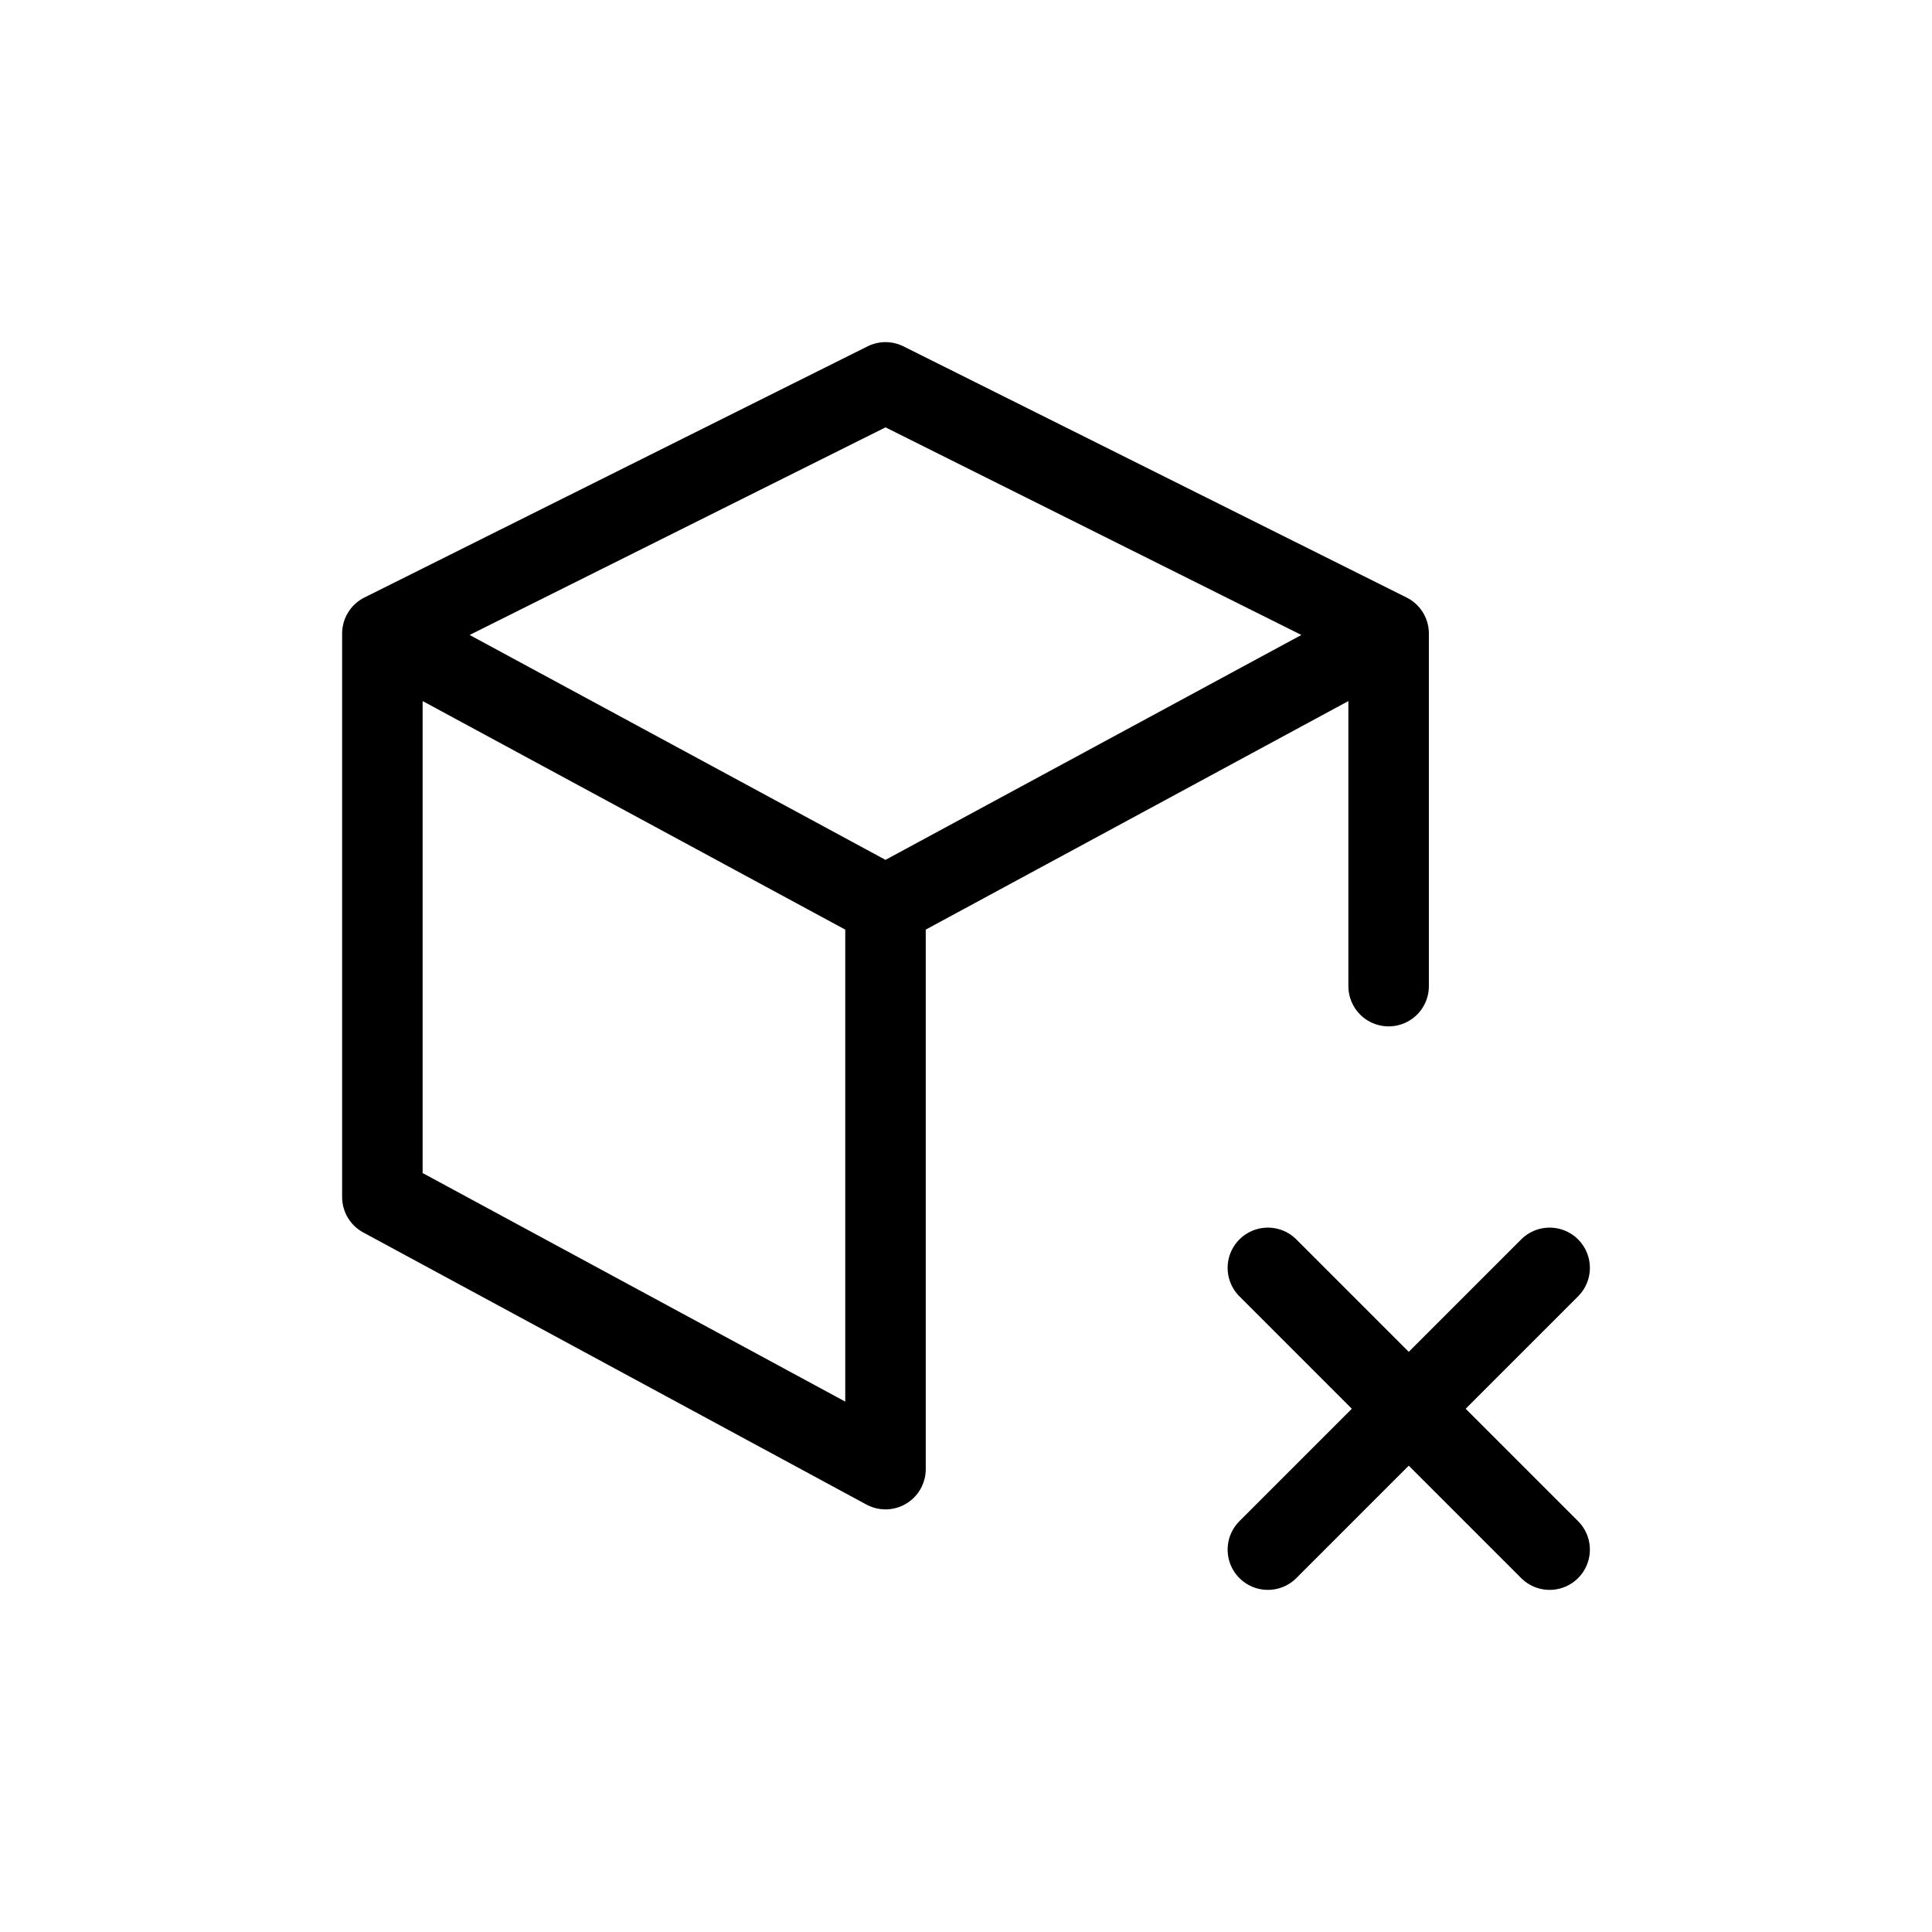 <svg xmlns="http://www.w3.org/2000/svg" width="24" height="24" fill="none" viewBox="0 0 24 24">
  <path stroke="currentColor" stroke-linecap="round" stroke-linejoin="round" d="M4.75 7.87 11 11.25M4.75 7.87v7L11 18.25v-7M4.75 7.87 11 4.75l6.25 3.12m0 0v4.38m0-4.38L11 11.25m4.75 4.5 1.75 1.75m0 0 1.75 1.75M17.5 17.5l1.75-1.75M17.5 17.5l-1.75 1.75"/>
</svg>
